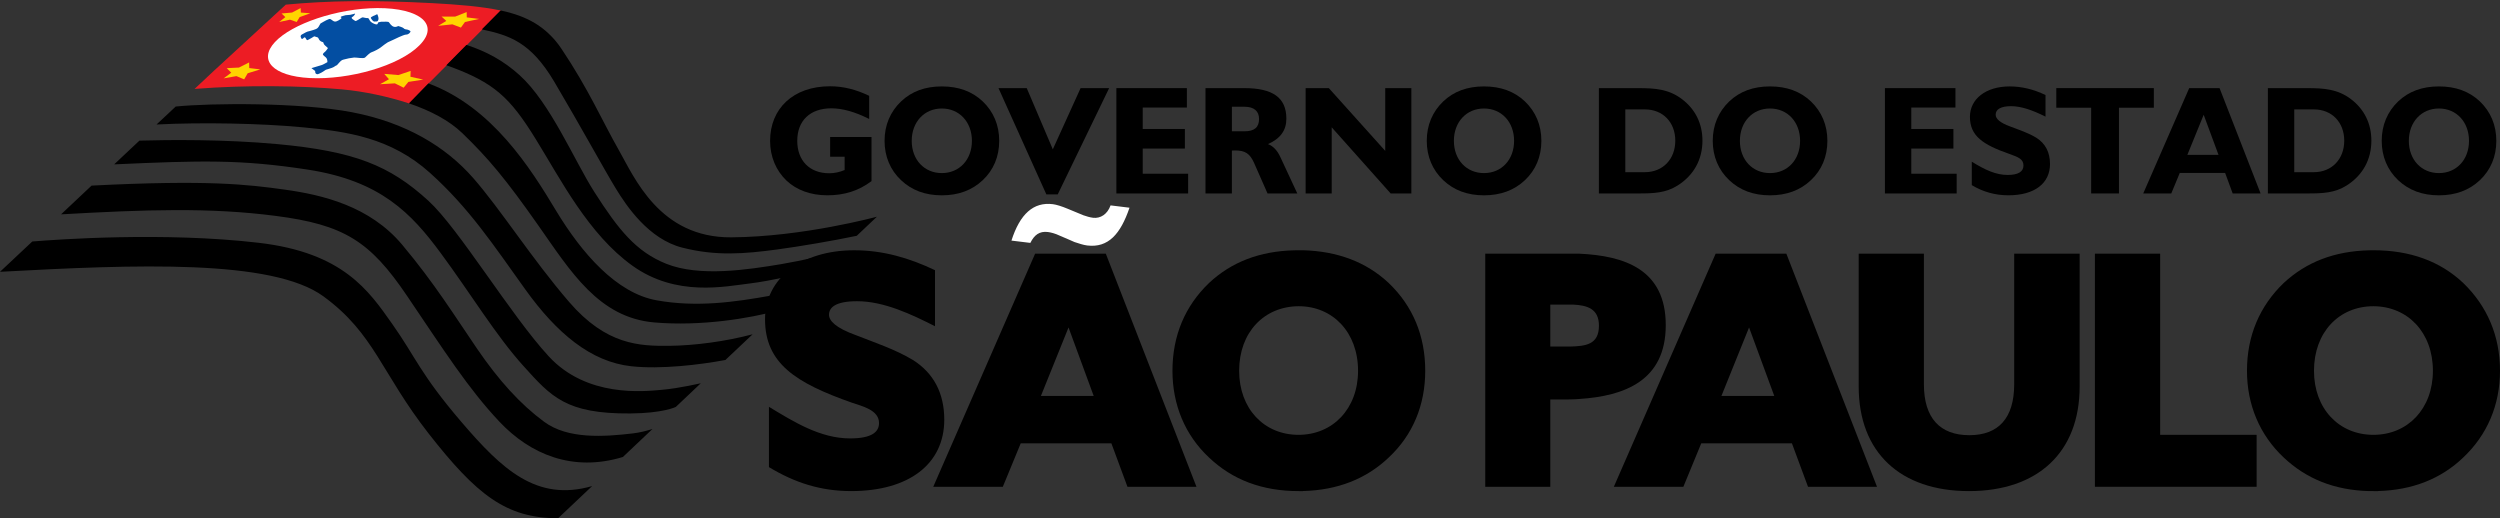 <?xml version="1.0" encoding="iso-8859-1"?>
<!-- Generator: Adobe Illustrator 17.0.0, SVG Export Plug-In . SVG Version: 6.00 Build 0)  -->
<!DOCTYPE svg PUBLIC "-//W3C//DTD SVG 1.1//EN" "http://www.w3.org/Graphics/SVG/1.1/DTD/svg11.dtd">
<svg version="1.1" id="Camada_1" xmlns="http://www.w3.org/2000/svg" xmlns:xlink="http://www.w3.org/1999/xlink" x="0px" y="0px"
   width="155.003px" height="32.131px" viewBox="0 0 155.003 32.131" style="enable-background:new 0 0 155.003 32.131;"
   xml:space="preserve">
<rect x="0" y="0" width="155.003" height="32.131" fill="#333333" stroke="none"/>
<path style="fill:#ED1C24;" d="M26.789,0.194c-3.672-0.195-6.429-0.157-9.067,0.093l-4.459,4.101l-1.199,1.125
  c3.224-0.253,6.573-0.205,9.118,0.026c1.392,0.125,2.879,0.446,4.202,0.88l1.204-1.258l4.483-4.506
  C29.825,0.396,28.458,0.285,26.789,0.194"/>
<path style="fill:#FFFFFF;" d="M26,2.816c-1.254,1.266-4.357,2.147-6.8,2.023C16.919,4.715,16,3.736,17.044,2.61
  c1.059-1.14,3.848-2.086,6.345-2.11C26.057,0.491,27.292,1.531,26,2.816"/>
<polygon style="fill:#FFD400;" points="18.641,0.5 18.654,0.78 19.244,0.822 18.581,1.057 18.395,1.363 17.978,1.22 17.309,1.365
  17.691,1.061 17.456,0.836 18.109,0.777 "/>
<polygon style="fill:#FFD400;" points="15.447,3.87 15.454,4.22 16.137,4.302 15.357,4.543 15.139,4.92 14.66,4.719 13.869,4.858
  14.336,4.508 14.059,4.225 14.816,4.189 "/>
<polygon style="fill:#FFD400;" points="28.934,0.748 28.94,1.078 29.708,1.174 28.83,1.362 28.577,1.71 28.047,1.509 27.166,1.603
  27.671,1.298 27.38,1.027 28.218,1.031 "/>
<polygon style="fill:#FFD400;" points="25.461,4.396 25.448,4.759 26.239,4.935 25.319,5.079 25.027,5.438 24.484,5.168
  23.564,5.222 24.117,4.912 23.823,4.58 24.698,4.654 "/>
<path style="fill:#034EA2;" d="M19.309,4.225l0.231,0.174c0,0-0.002,0.143,0.046,0.167c0.06,0.024,0.058,0.076,0.237-0.013
  c0.176-0.075,0.273-0.162,0.331-0.196c0.065-0.046,0.017-0.019,0.199-0.077c0.177-0.061,0.277-0.076,0.407-0.168
  c0.134-0.102,0.08,0,0.198-0.147C21.1,3.81,21.16,3.718,21.315,3.69c0.16-0.05,0.468-0.108,0.64-0.123
  c0.164-0.009,0.558,0.082,0.676,0.002c0.102-0.089,0.28-0.296,0.431-0.339c0.155-0.058,0.434-0.196,0.573-0.315
  c0.138-0.104,0.324-0.248,0.41-0.294c0.091-0.038,0.376-0.172,0.376-0.172s0.575-0.287,0.742-0.303
  c0.183-0.001,0.26-0.126,0.288-0.182c0.012-0.052-0.122-0.11-0.202-0.13c-0.078-0.007-0.18-0.023-0.22-0.081
  c-0.059-0.065-0.341-0.139-0.341-0.139s-0.198,0.129-0.376-0.008c-0.189-0.151-0.156-0.247-0.273-0.254
  c-0.105-0.015-0.075-0.002-0.222-0.006c-0.155-0.004-0.23,0.002-0.337,0.033c-0.101,0.029,0.012,0.211-0.277,0.099
  c-0.3-0.125-0.29-0.266-0.346-0.331c-0.071-0.052-0.075-0.009-0.214-0.04c-0.122-0.029-0.164-0.047-0.233-0.004
  c-0.063,0.033-0.327,0.218-0.371,0.199c-0.057-0.031-0.321-0.176-0.212-0.237c0.126-0.065,0.229-0.237,0.172-0.22
  c-0.042,0.006-0.205,0.065-0.292,0.075c-0.085,0.016-0.248,0.013-0.279,0.023c-0.031,0.017-0.282,0.062-0.303,0.11
  c-0.034,0.031,0.143,0.035-0.025,0.14c-0.162,0.107-0.306,0.201-0.448,0.102C20.513,1.2,20.5,1.166,20.404,1.18
  c-0.091,0.028-0.267,0.12-0.361,0.177c-0.096,0.06-0.16,0.093-0.16,0.093s0-0.028-0.071,0.108c-0.065,0.13-0.12,0.203-0.228,0.245
  c-0.101,0.033-0.143,0.061-0.37,0.119c-0.233,0.042-0.31,0.126-0.426,0.179c-0.113,0.05-0.173,0.107-0.142,0.193
  c0.051,0.084,0.034,0.149,0.114,0.111c0.081-0.046,0.088-0.107,0.144-0.084c0.07,0.023,0.084,0.195,0.17,0.164
  c0.089-0.055,0.059-0.019,0.256-0.139c0.203-0.122,0.119-0.1,0.272-0.056c0.154,0.023,0.133,0.088,0.188,0.173
  c0.058,0.082,0.137,0.126,0.221,0.146c0.07,0.007,0,0.087,0.158,0.224l0.163,0.146c0,0-0.061,0.109-0.121,0.171
  c-0.047,0.071-0.235,0.169-0.181,0.246c0.042,0.074,0.153,0.127,0.212,0.208C20.304,3.686,20.3,3.852,20.3,3.852
  s-0.311,0.182-0.37,0.186C19.883,4.053,19.371,4.2,19.309,4.225"/>
<path style="fill:#034EA2;" d="M23.387,0.878c-0.086,0.06-0.441,0.162-0.392,0.243c0.05,0.092,0.151,0.237,0.241,0.216
  c0.093-0.027,0.17,0.042,0.22-0.105C23.505,1.079,23.387,0.878,23.387,0.878"/>
<path style="fill:#FFFFFF;" d="M66.248,14.844l-0.558-0.239c-0.26-0.126-0.537-0.197-0.719-0.22
  c-0.527-0.064-0.845,0.184-1.088,0.675l-1.172-0.143c0.53-1.658,1.367-2.405,2.566-2.258c0.229,0.029,0.556,0.133,0.916,0.283
  l0.273,0.113l0.709,0.293c0.203,0.068,0.377,0.126,0.596,0.154c0.463,0.055,0.89-0.22,1.086-0.768l1.174,0.144
  c-0.554,1.629-1.314,2.503-2.628,2.341c-0.244-0.031-0.519-0.127-0.784-0.213L66.248,14.844z"/>
<g>
  <path d="M41.305,16.353c-1.873-0.754-2.949-2.096-4.456-4.453c-1.256-1.971-2.722-5.512-4.634-7.24
    c-0.981-0.887-2.044-1.468-3.294-1.877l-1.248,1.263c0.064,0.02,0.128,0.042,0.191,0.066c2.766,1.017,3.75,1.91,5.366,4.534
    c1.537,2.487,3.257,5.876,5.98,7.827c2.725,1.954,5.753,1.283,7.301,1.099c1.202-0.142,3.466-0.654,4.409-0.875l0.489-0.463
    l0.692-0.654c-0.882,0.226-2.28,0.56-3.657,0.795C46.388,16.718,43.38,17.186,41.305,16.353 M28.635,26.194
    c-2.58-3.009-2.846-4.026-4.31-6.1c-1.462-2.074-3.049-4.433-8.295-5.042c-5.884-0.685-12.468-0.204-13.992-0.082H2.005L0,16.852
    c8.435-0.459,16.883-0.794,20.054,1.523c3.173,2.319,3.57,4.729,6.527,8.512c2.96,3.781,4.791,5.244,8.024,5.244l2.108-1.994
    C33.263,31.134,31.114,29.08,28.635,26.194 M33.741,26.154c-1.465-1.078-2.809-2.552-4.17-4.546
    c-1.363-1.992-2.623-4.036-4.636-6.435c-2.013-2.399-4.94-3.091-7.28-3.416c-2.287-0.318-4.734-0.617-11.977-0.249l-1.773,1.669
    L3.787,13.29c5.227-0.297,9.218-0.436,13.3,0.095c4.248,0.549,5.854,1.563,8.152,4.962c2.298,3.394,3.783,5.733,5.716,7.788
    c1.927,2.047,4.564,3.144,7.664,2.199l1.836-1.737c-0.395,0.124-0.794,0.222-1.182,0.27C37.42,27.089,35.204,27.231,33.741,26.154
     M45.341,14.715c-4.454,0.031-6.01-3.721-6.985-5.43c-0.976-1.707-1.86-3.75-3.539-6.252c-0.054-0.084-0.113-0.164-0.17-0.242
    c-0.017-0.024-0.039-0.048-0.057-0.073c-0.041-0.051-0.082-0.104-0.121-0.153c-0.025-0.029-0.046-0.055-0.071-0.084
    c-0.038-0.044-0.076-0.084-0.114-0.128c-0.027-0.029-0.051-0.054-0.077-0.081c-0.038-0.04-0.076-0.078-0.117-0.117
    c-0.025-0.028-0.052-0.051-0.08-0.078l-0.12-0.11c-0.027-0.023-0.052-0.045-0.08-0.069c-0.043-0.035-0.087-0.071-0.129-0.105
    c-0.028-0.021-0.051-0.041-0.078-0.061c-0.048-0.036-0.099-0.073-0.15-0.107c-0.02-0.014-0.042-0.031-0.064-0.048
    c-0.069-0.045-0.14-0.09-0.211-0.134c-0.004-0.002-0.007-0.004-0.009-0.006c-0.077-0.046-0.155-0.089-0.233-0.131
    c-0.017-0.009-0.033-0.016-0.046-0.024c-0.064-0.032-0.128-0.065-0.191-0.097c-0.024-0.01-0.05-0.021-0.075-0.032
    c-0.057-0.026-0.111-0.051-0.17-0.077c-0.027-0.01-0.056-0.02-0.084-0.034c-0.054-0.02-0.111-0.044-0.165-0.064
    c-0.032-0.011-0.061-0.022-0.091-0.031c-0.057-0.022-0.115-0.042-0.172-0.06c-0.029-0.012-0.058-0.02-0.089-0.027
    c-0.06-0.021-0.12-0.039-0.183-0.055c-0.027-0.01-0.056-0.018-0.084-0.026c-0.069-0.018-0.136-0.034-0.205-0.053
    c-0.022-0.005-0.045-0.01-0.069-0.016c-0.087-0.022-0.175-0.042-0.268-0.06c-0.001,0-0.005-0.002-0.009-0.002l-1.16,1.172
    c1.711,0.374,3.026,0.774,4.496,3.257c1.625,2.745,3.13,5.5,3.803,6.599c0.669,1.098,2.043,3.152,4.138,3.68
    c2.094,0.53,3.832,0.385,5.876,0.111c1.367-0.183,3.464-0.539,4.932-0.848l1.249-1.183C54.369,13.436,49.794,14.684,45.341,14.715
     M35.289,18.725c-2.302-2.667-4.267-5.774-5.961-7.7c-1.709-1.943-4.166-3.426-7.504-4.067c-3.205-0.614-8.736-0.574-10.929-0.353
    L10.421,7.05L9.705,7.719c2.817-0.143,6.485-0.072,9.091,0.176c2.742,0.258,5.443,0.645,7.867,2.826
    c2.426,2.181,3.929,4.466,5.898,7.212c1.967,2.746,4.086,4.501,6.571,4.774c1.844,0.204,4.28-0.095,5.844-0.388l0.627-0.591
    l1.061-1.003c-1.657,0.442-3.59,0.701-5.183,0.717C39.654,21.457,37.593,21.395,35.289,18.725 M34.025,22.097
    c-2.365-2.563-5.576-7.925-7.463-9.648c-2.409-2.202-4.602-3.071-9.359-3.514c-3.3-0.304-6.751-0.268-8.558-0.216l-0.512,0.48
    l-1.054,0.992C12.478,9.95,14.9,9.875,19.08,10.516c4.513,0.694,6.425,2.705,8.254,5.187c1.832,2.477,3.415,5.104,5.124,6.993
    c1.709,1.891,2.624,2.968,6.614,2.939c2.041-0.014,2.824-0.402,2.828-0.404l1.549-1.467c-0.033-0.006-1.234,0.3-2.44,0.408
    C39.925,24.267,36.388,24.659,34.025,22.097 M40.705,18.618c-2.482-0.447-4.623-2.9-6.225-5.55
    c-1.601-2.661-3.963-6.425-7.918-7.897l-1.21,1.237c1.34,0.451,2.487,1.057,3.305,1.84c1.616,1.558,2.704,2.857,4.718,5.727
    c2.013,2.867,3.751,5.723,7.197,6.017c2.908,0.249,5.922-0.257,7.635-0.729l1.281-1.211l0.107-0.101
    c-0.411,0.103-0.993,0.229-1.784,0.374C45.553,18.731,43.185,19.068,40.705,18.618"/>
  <path d="M65.881,24.549h0.56h1.369l-1.56-4.246l-1.713,4.246H65.881z M65.881,15.728h0.56h2.12l5.621,14.453h-4.278l-0.997-2.695
    h-2.466h-0.56h-2.594l-1.111,2.695h-4.313l6.316-14.453H65.881z"/>
  <path d="M80.509,15.516c0.095,0,0.187,0.004,0.281,0.004L80.509,15.516z M80.231,15.516c0.091,0.004,0.184,0,0.278,0H80.231z
     M80.509,26.96c2.127,0,3.692-1.622,3.692-3.971c0-2.384-1.567-4.003-3.681-4.003c-2.146,0.011-3.691,1.619-3.691,4.003
    C76.829,25.34,78.374,26.96,80.509,26.96 M80.79,30.445c-0.089,0.004-0.18,0.004-0.27,0.004h0.27V30.445z M86.105,17.55
    c1.491,1.428,2.261,3.269,2.261,5.439c0,2.124-0.768,3.978-2.261,5.375c-1.399,1.332-3.176,2.026-5.315,2.081l-0.27,0.004
    c-2.259,0-4.106-0.698-5.563-2.085c-1.49-1.397-2.263-3.272-2.263-5.375c0-2.17,0.775-4.011,2.263-5.439
    c1.398-1.312,3.153-1.975,5.274-2.03l0.278-0.004h0.281C82.922,15.575,84.707,16.238,86.105,17.55"/>
  <path d="M97.348,15.728h0.123h0.065H97.348z M97.348,21.487c0.955-0.028,1.788-0.112,1.788-1.295c0-1.061-0.744-1.263-1.59-1.306
    H96.12v2.601H97.348z M103.279,20.159c0,3.441-2.547,4.397-5.372,4.579l-0.279,0.019h-0.056l-0.224,0.007
    c-0.053,0.003-0.112,0.003-0.162,0.003H96.12v5.414h-4.033V15.728h5.261h0.188h0.371C100.717,15.855,103.279,16.698,103.279,20.159
    "/>
  <path d="M108.076,24.549h0.56h1.371l-1.563-4.246l-1.714,4.246H108.076z M108.076,15.728h0.56h2.12l5.621,14.453h-4.278
    l-0.998-2.695h-2.465h-0.56h-2.596l-1.109,2.695h-4.311l6.312-14.453H108.076z"/>
  <path d="M146.882,15.516c0.088,0.004,0.181,0,0.27,0H146.882z M147.152,26.96c2.135,0,3.691-1.622,3.691-3.971
    c0-2.374-1.557-3.992-3.684-4.003c-2.143,0-3.689,1.619-3.689,4.003C143.47,25.34,145.016,26.96,147.152,26.96 M146.882,30.449
    h0.27c-0.089,0-0.182,0-0.27-0.004V30.449z M147.444,30.445c-0.093,0.002-0.188,0.004-0.281,0.004h0.281V30.445z M152.728,17.55
    c1.474,1.426,2.275,3.267,2.275,5.439c0,2.128-0.797,3.978-2.277,5.375c-1.384,1.328-3.158,2.024-5.282,2.081l-0.281,0.004h-0.281
    c-2.139-0.059-3.886-0.755-5.292-2.085c-1.489-1.397-2.275-3.272-2.275-5.375c0-2.172,0.788-4.013,2.275-5.441
    c1.408-1.31,3.157-1.975,5.292-2.028l0.27-0.004C149.406,15.516,151.281,16.181,152.728,17.55"/>
  <path d="M52.706,27.182c1.35,0,1.795-0.403,1.795-0.953c0-0.816-1.068-1.049-1.664-1.255c-3.502-1.231-5.404-2.442-5.404-5.181
    c0-2.536,2.26-4.276,5.53-4.276c1.785,0,3.402,0.472,5.008,1.235v3.475c-1.444-0.731-3.158-1.551-4.831-1.551
    c-1.35,0-1.74,0.396-1.74,0.84c0,0.361,0.384,0.805,1.683,1.271c1.181,0.466,2.402,0.866,3.496,1.519
    c1.323,0.821,1.967,2.097,1.967,3.712c0,2.749-2.185,4.43-5.773,4.43c-1.887,0-3.489-0.515-5.098-1.486v-3.739
    C49.196,26.142,50.848,27.182,52.706,27.182"/>
  <path d="M122.079,30.449c-4.255,0-6.838-2.396-6.838-6.483v-8.238h4.043v8.093c0,2.104,1.002,3.161,2.816,3.161
    c1.803,0,2.783-1.053,2.783-3.161v-8.093h4.058v8.238C128.941,28.053,126.335,30.449,122.079,30.449"/>
  <polygon points="133.932,15.728 133.932,26.96 139.914,26.96 139.914,30.181 129.887,30.181 129.887,15.728  "/>
  <path d="M51.297,12.109c-1.042,0-1.913-0.327-2.537-0.916c-0.648-0.621-1.013-1.484-1.013-2.46c0-2,1.436-3.384,3.712-3.384
    c0.833,0,1.618,0.201,2.431,0.592v1.436c-0.873-0.441-1.655-0.661-2.343-0.661c-1.321,0-2.116,0.765-2.116,2.017
    c0,1.224,0.765,2.009,1.981,2.009c0.324,0,0.64-0.067,0.956-0.2V9.718H51.47V8.494h2.564v2.737
    C53.228,11.834,52.35,12.109,51.297,12.109"/>
  <path d="M55.869,6.286c0.659-0.624,1.492-0.928,2.525-0.928c1.033,0,1.875,0.304,2.535,0.928c0.671,0.641,1.023,1.472,1.023,2.447
    c0,0.977-0.352,1.81-1.023,2.44c-0.66,0.622-1.502,0.937-2.535,0.937c-1.033,0-1.866-0.315-2.525-0.937
    c-0.671-0.63-1.025-1.474-1.025-2.44C54.844,7.758,55.198,6.927,55.869,6.286 M58.394,10.732c1.08,0,1.866-0.822,1.866-1.999
    c0-1.175-0.786-2.006-1.866-2.006c-1.08,0-1.866,0.831-1.866,2.006C56.528,9.91,57.314,10.732,58.394,10.732"/>
  <polygon points="61.908,5.464 63.659,5.464 65.276,9.259 66.998,5.464 68.768,5.464 65.581,12.052 64.875,12.052   "/>
  <polygon points="69.216,5.464 73.588,5.464 73.588,6.668 70.85,6.668 70.85,7.997 73.464,7.997 73.464,9.211 70.85,9.211
    70.85,10.771 73.666,10.771 73.666,11.995 69.216,11.995  "/>
  <path d="M74.742,5.464h2.412c1.751,0,2.602,0.583,2.602,1.893c0,0.716-0.354,1.224-1.138,1.578
    c0.326,0.124,0.585,0.401,0.774,0.822l1.042,2.237h-1.846l-0.83-1.884c-0.259-0.583-0.547-0.783-1.187-0.783
    c-0.067,0-0.125,0.009-0.193,0.009v2.658h-1.636V5.464z M78.063,7.377c0-0.48-0.304-0.758-0.898-0.758h-0.786V8.14h0.786
    C77.776,8.14,78.063,7.893,78.063,7.377"/>
  <polygon points="82.567,11.995 80.951,11.995 80.951,5.464 82.389,5.464 85.886,9.355 85.886,5.464 87.506,5.464 87.506,11.995
    86.223,11.995 82.567,7.894  "/>
  <path d="M89.484,6.286c0.659-0.624,1.492-0.928,2.525-0.928c1.033,0,1.875,0.304,2.537,0.928c0.669,0.641,1.021,1.472,1.021,2.447
    c0,0.977-0.352,1.81-1.021,2.44c-0.662,0.622-1.504,0.937-2.537,0.937c-1.033,0-1.866-0.315-2.525-0.937
    c-0.669-0.63-1.023-1.474-1.023-2.44C88.461,7.758,88.815,6.927,89.484,6.286 M92.009,10.732c1.082,0,1.866-0.822,1.866-1.999
    c0-1.175-0.784-2.006-1.866-2.006c-1.082,0-1.866,0.831-1.866,2.006C90.143,9.91,90.927,10.732,92.009,10.732"/>
  <path d="M99.133,5.464h2.449c1.044,0,1.886,0.065,2.697,0.678c0.834,0.63,1.275,1.521,1.275,2.581c0,1.168-0.537,2.143-1.533,2.774
    c-0.738,0.47-1.501,0.497-2.439,0.497h-2.449V5.464z M100.771,10.675h1.214c1.12,0,1.885-0.814,1.885-1.952
    c0-1.137-0.765-1.94-1.885-1.94h-1.214V10.675z"/>
  <path d="M107.217,6.286c0.659-0.624,1.492-0.928,2.525-0.928c1.033,0,1.875,0.304,2.535,0.928c0.671,0.641,1.023,1.472,1.023,2.447
    c0,0.977-0.352,1.81-1.023,2.44c-0.66,0.622-1.502,0.937-2.535,0.937c-1.033,0-1.866-0.315-2.525-0.937
    c-0.669-0.63-1.025-1.474-1.025-2.44C106.192,7.758,106.548,6.927,107.217,6.286 M109.742,10.732c1.082,0,1.866-0.822,1.866-1.999
    c0-1.175-0.784-2.006-1.866-2.006c-1.082,0-1.866,0.831-1.866,2.006C107.876,9.91,108.66,10.732,109.742,10.732"/>
  <polygon points="116.868,5.464 121.24,5.464 121.24,6.668 118.502,6.668 118.502,7.997 121.114,7.997 121.114,9.211 118.502,9.211
    118.502,10.771 121.316,10.771 121.316,11.995 116.868,11.995   "/>
  <path d="M122.253,10.025c0.822,0.508,1.493,0.822,2.227,0.822c0.643,0,0.977-0.201,0.977-0.581c0-0.394-0.296-0.518-0.87-0.721
    c-1.646-0.573-2.449-1.116-2.449-2.302c0-1.092,0.966-1.885,2.467-1.885c0.718,0,1.475,0.172,2.219,0.534v1.34
    c-0.832-0.419-1.53-0.649-2.133-0.649c-0.631,0-0.957,0.19-0.957,0.527c0,0.267,0.288,0.504,0.88,0.724
    c0.585,0.222,1.139,0.403,1.627,0.698c0.575,0.356,0.862,0.91,0.862,1.637c0,1.185-0.938,1.94-2.583,1.94
    c-0.813,0-1.569-0.211-2.267-0.63V10.025z"/>
  <polygon points="129.654,6.679 127.493,6.679 127.493,5.463 133.541,5.463 133.541,6.679 131.378,6.679 131.378,11.994
    129.654,11.994  "/>
  <path d="M135.733,5.465h1.883l2.544,6.53h-1.731l-0.468-1.271h-2.813l-0.527,1.271h-1.738L135.733,5.465z M137.551,9.604
    l-0.92-2.487l-1.013,2.487H137.551z"/>
  <path d="M140.611,5.464h2.449c1.042,0,1.884,0.065,2.697,0.678c0.832,0.63,1.271,1.521,1.271,2.581
    c0,1.168-0.535,2.143-1.529,2.774c-0.736,0.47-1.503,0.497-2.439,0.497h-2.449V5.464z M142.247,10.675h1.214
    c1.12,0,1.885-0.814,1.885-1.952c0-1.137-0.765-1.94-1.885-1.94h-1.214V10.675z"/>
  <path d="M148.69,6.286c0.661-0.624,1.496-0.928,2.527-0.928c1.035,0,1.875,0.304,2.537,0.928c0.669,0.641,1.021,1.472,1.021,2.447
    c0,0.977-0.352,1.81-1.021,2.44c-0.662,0.622-1.502,0.937-2.537,0.937c-1.031,0-1.866-0.315-2.527-0.937
    c-0.667-0.63-1.021-1.474-1.021-2.44C147.669,7.758,148.023,6.927,148.69,6.286 M151.217,10.732c1.08,0,1.864-0.822,1.864-1.999
    c0-1.175-0.784-2.006-1.864-2.006c-1.08,0-1.866,0.831-1.866,2.006C149.351,9.91,150.137,10.732,151.217,10.732"/>
</g>
</svg>
